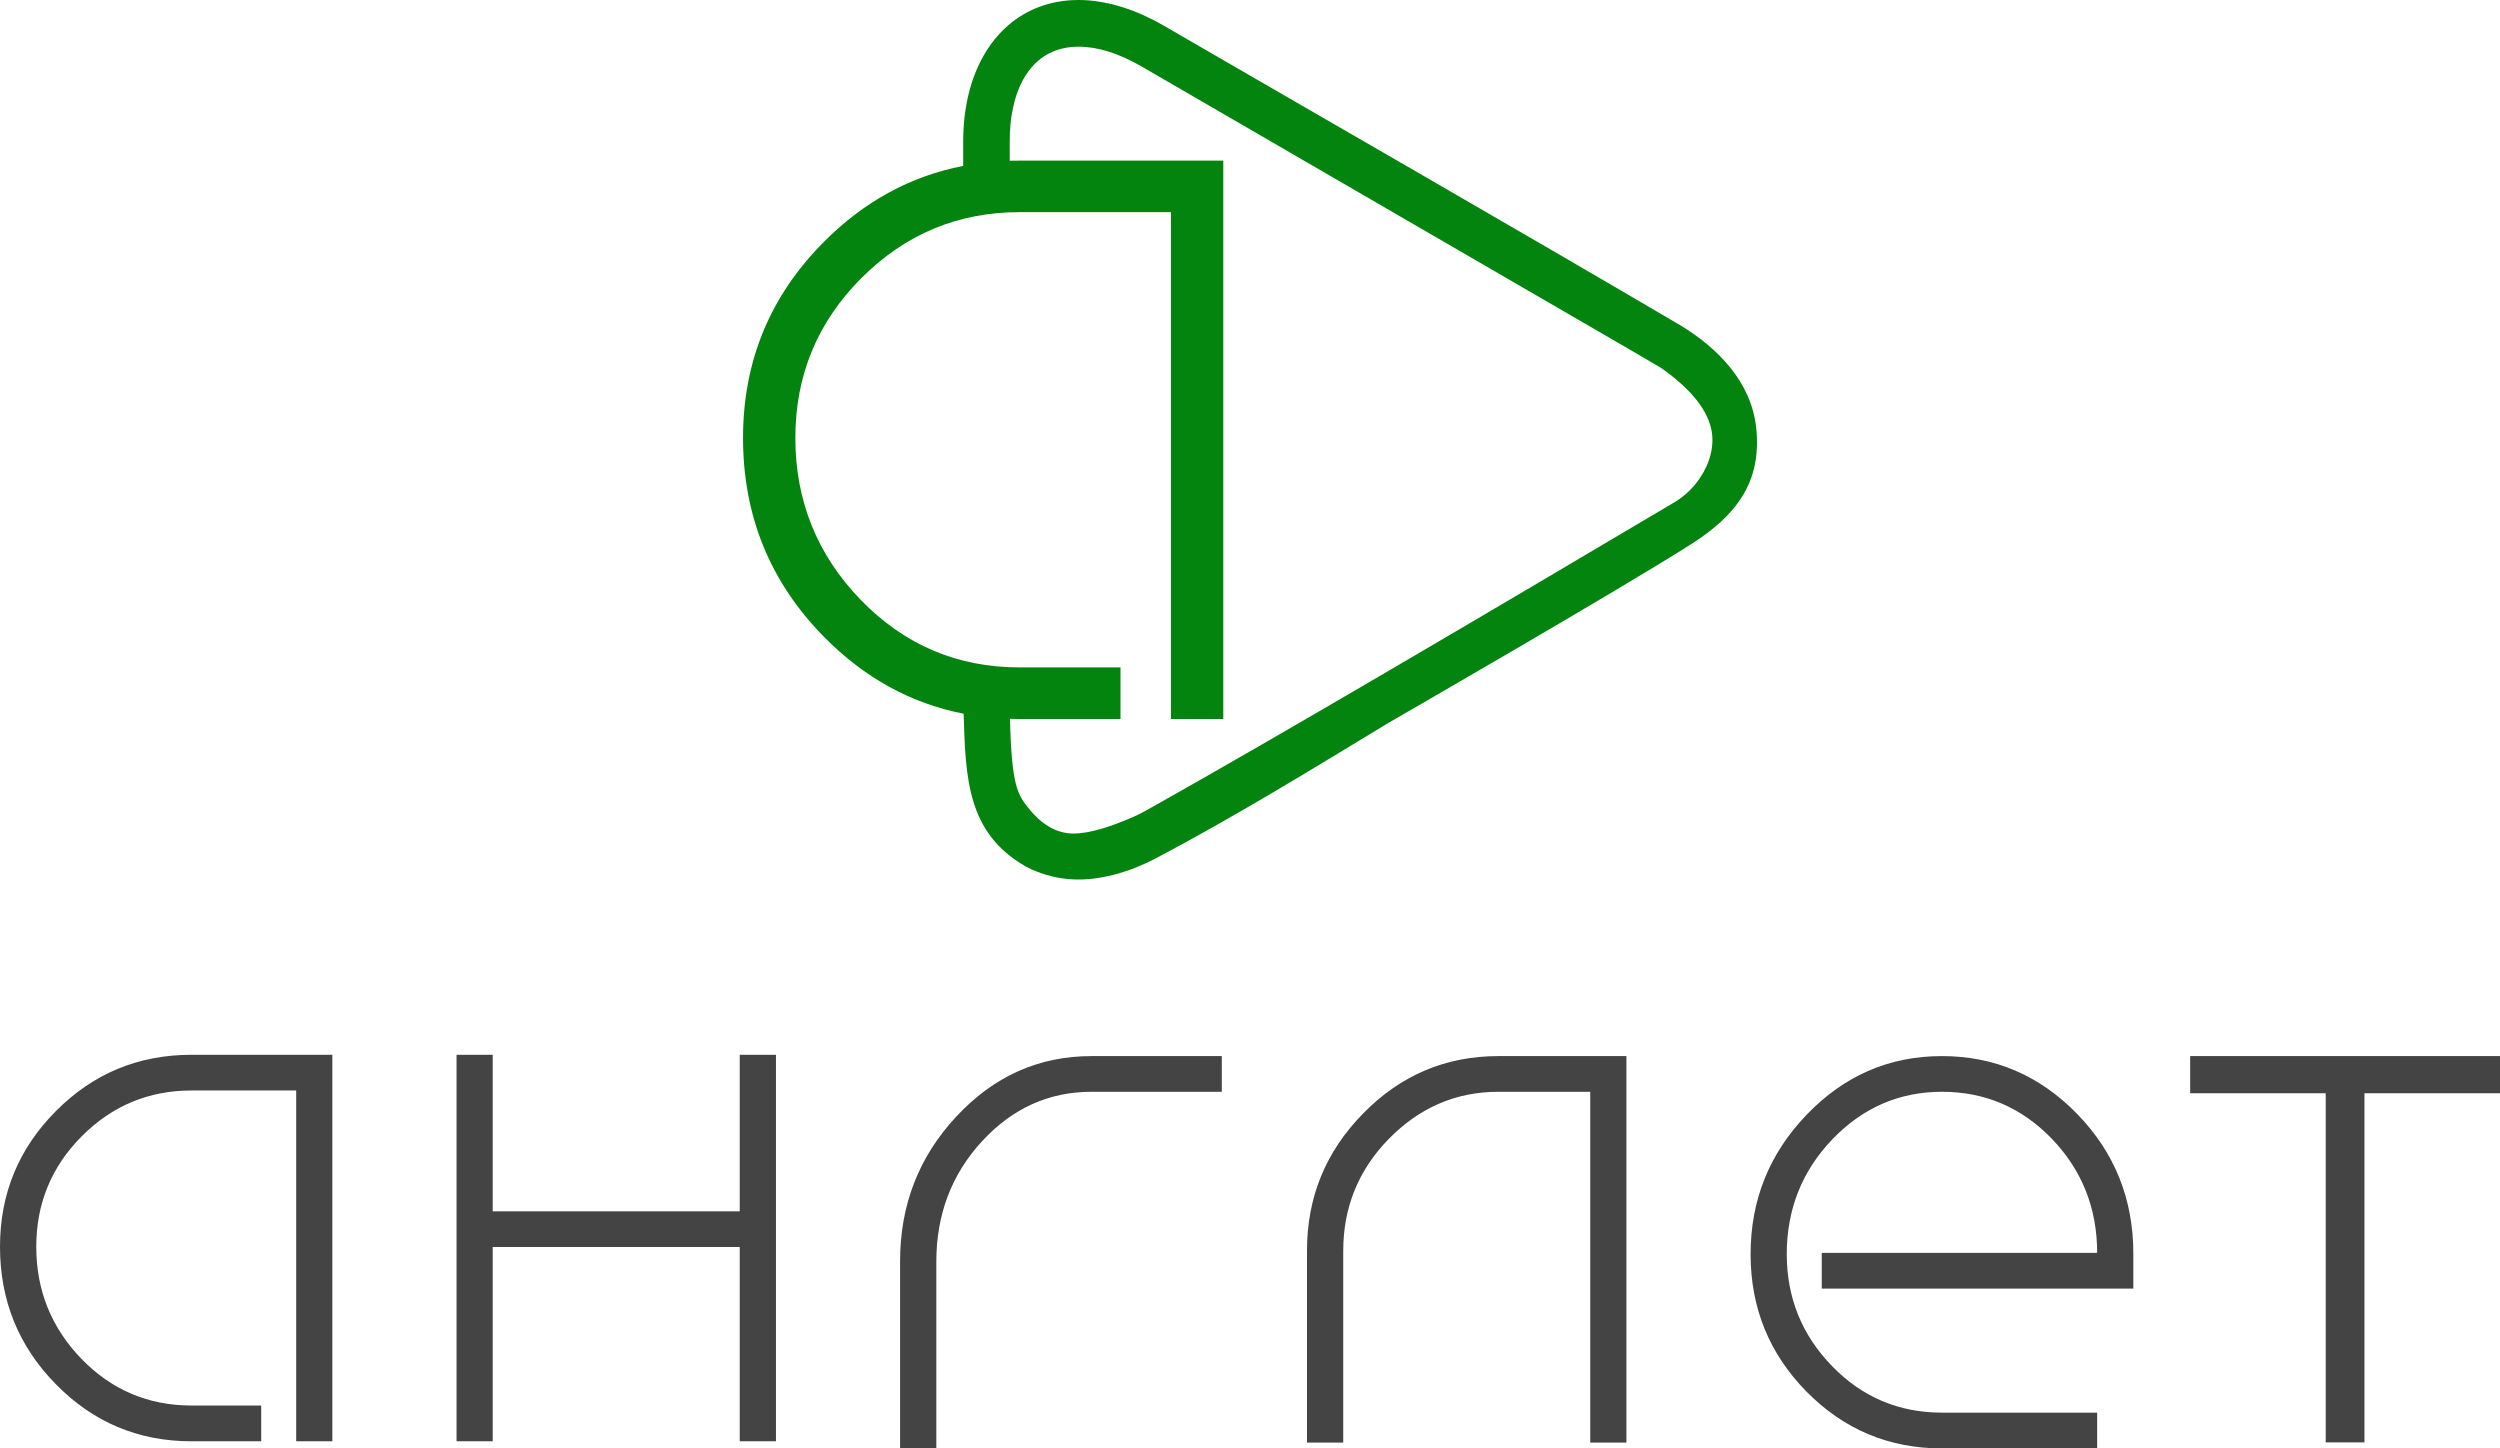<svg width="126" height="73" viewBox="0 0 126 73" fill="none" xmlns="http://www.w3.org/2000/svg">
<path d="M47.191 73H45.364V63.569C45.364 60.734 46.308 58.3 48.2 56.273C50.088 54.241 52.362 53.227 55.013 53.227H61.579V55.026H55.013C52.86 55.026 51.019 55.862 49.489 57.525C47.954 59.193 47.191 61.215 47.191 63.588V73ZM110.384 55.101V53.227H117.216H119.169H126V55.101H119.169V72.697H117.216V55.101H110.384ZM81.971 72.706H80.148V55.026H75.521C73.391 55.026 71.554 55.815 70.01 57.385C68.471 58.954 67.699 60.841 67.699 63.046V72.706H65.872V63.032C65.872 60.342 66.816 58.034 68.708 56.114C70.596 54.185 72.87 53.227 75.521 53.227H81.971V72.706ZM91.816 63.144H105.697C105.697 60.893 104.934 58.978 103.413 57.394C101.893 55.82 100.047 55.026 97.875 55.026C95.727 55.026 93.885 55.825 92.35 57.422C90.82 59.02 90.053 60.953 90.053 63.21C90.053 65.405 90.816 67.287 92.336 68.852C93.857 70.417 95.703 71.197 97.875 71.197H105.697V73H97.875C95.201 73 92.927 72.043 91.048 70.137C89.17 68.226 88.23 65.919 88.23 63.21C88.23 60.482 89.174 58.137 91.062 56.175C92.955 54.208 95.224 53.227 97.875 53.227C100.526 53.227 102.795 54.199 104.688 56.142C106.576 58.081 107.52 60.43 107.52 63.177V64.947H91.816V63.144ZM16.75 53.162V72.641H14.928V54.961H9.649C7.496 54.961 5.655 55.731 4.125 57.263C2.59 58.805 1.828 60.659 1.828 62.836C1.828 65.031 2.586 66.914 4.106 68.488C5.627 70.053 7.473 70.838 9.649 70.838H13.165V72.641H9.649C6.975 72.641 4.697 71.683 2.818 69.768C0.939 67.857 0 65.545 0 62.836C0 60.169 0.939 57.885 2.818 55.998C4.697 54.106 6.975 53.162 9.649 53.162H16.75ZM23.01 53.162H24.833V61.052H37.282V53.162H39.109V72.641H37.282V62.85H24.833V72.641H23.01V53.162Z" fill="#444444"/>
<path d="M69.997 36.421C66.202 38.723 62.194 41.185 58.278 43.245C58.106 43.334 57.925 43.427 57.739 43.511C57.553 43.595 57.367 43.675 57.194 43.745C57.018 43.81 56.841 43.876 56.655 43.936C56.474 43.997 56.292 44.048 56.12 44.09C55.404 44.273 54.716 44.357 54.037 44.319C53.353 44.282 52.679 44.123 51.995 43.82C51.888 43.768 51.782 43.717 51.675 43.661L51.656 43.647C48.777 41.97 48.661 39.298 48.568 35.972C45.899 35.449 43.55 34.155 41.523 32.09C38.807 29.33 37.449 25.99 37.449 22.071C37.449 18.213 38.807 14.919 41.523 12.192C43.546 10.155 45.885 8.88 48.545 8.361V7.165C48.545 6.736 48.568 6.32 48.61 5.923C48.657 5.521 48.722 5.138 48.81 4.774C49.149 3.349 49.833 2.125 50.819 1.271C51.749 0.472 52.939 0 54.367 0C54.702 0 55.046 0.028 55.395 0.084C55.748 0.14 56.102 0.22 56.455 0.327C56.818 0.434 57.185 0.57 57.557 0.733C57.92 0.897 58.292 1.084 58.664 1.299C67.346 6.334 76.065 11.327 84.715 16.41C86.598 17.559 88.272 19.264 88.514 21.576C88.807 24.346 87.445 26.004 85.287 27.391C81.818 29.615 69.997 36.421 69.997 36.421ZM50.861 36.229H50.898C51 39.686 51.275 40.041 51.921 40.835C51.991 40.923 52.065 40.998 52.139 41.073C52.195 41.129 52.256 41.185 52.307 41.246C52.795 41.685 53.27 41.914 53.776 41.989C54.562 42.101 55.651 41.76 56.413 41.461C56.841 41.293 57.306 41.11 57.757 40.853C64.463 37.098 75.061 30.843 84.394 25.313C84.892 25.018 85.338 24.593 85.673 24.098C86.184 23.341 86.44 22.431 86.236 21.576C85.98 20.483 85.026 19.479 83.785 18.586L83.459 18.39L81.716 17.372L57.501 3.33C57.222 3.172 56.948 3.032 56.683 2.91C56.413 2.789 56.153 2.686 55.892 2.606C55.623 2.522 55.358 2.457 55.106 2.415C54.855 2.378 54.609 2.354 54.367 2.354C53.428 2.354 52.595 2.677 51.972 3.419C51.516 3.956 51.223 4.657 51.065 5.395C51.005 5.666 50.958 5.946 50.931 6.241C50.903 6.526 50.889 6.838 50.889 7.165V8.1C51.061 8.095 51.316 8.095 51.386 8.095H61.654V36.238H59.017V10.692H51.386C48.28 10.692 45.62 11.804 43.406 14.023C41.193 16.246 40.086 18.923 40.086 22.071C40.086 25.247 41.188 27.966 43.383 30.236C45.583 32.502 48.247 33.637 51.386 33.637H56.474V36.238H51.386C51.209 36.238 51.037 36.234 50.861 36.229Z" fill="#03840E"/>
</svg>
